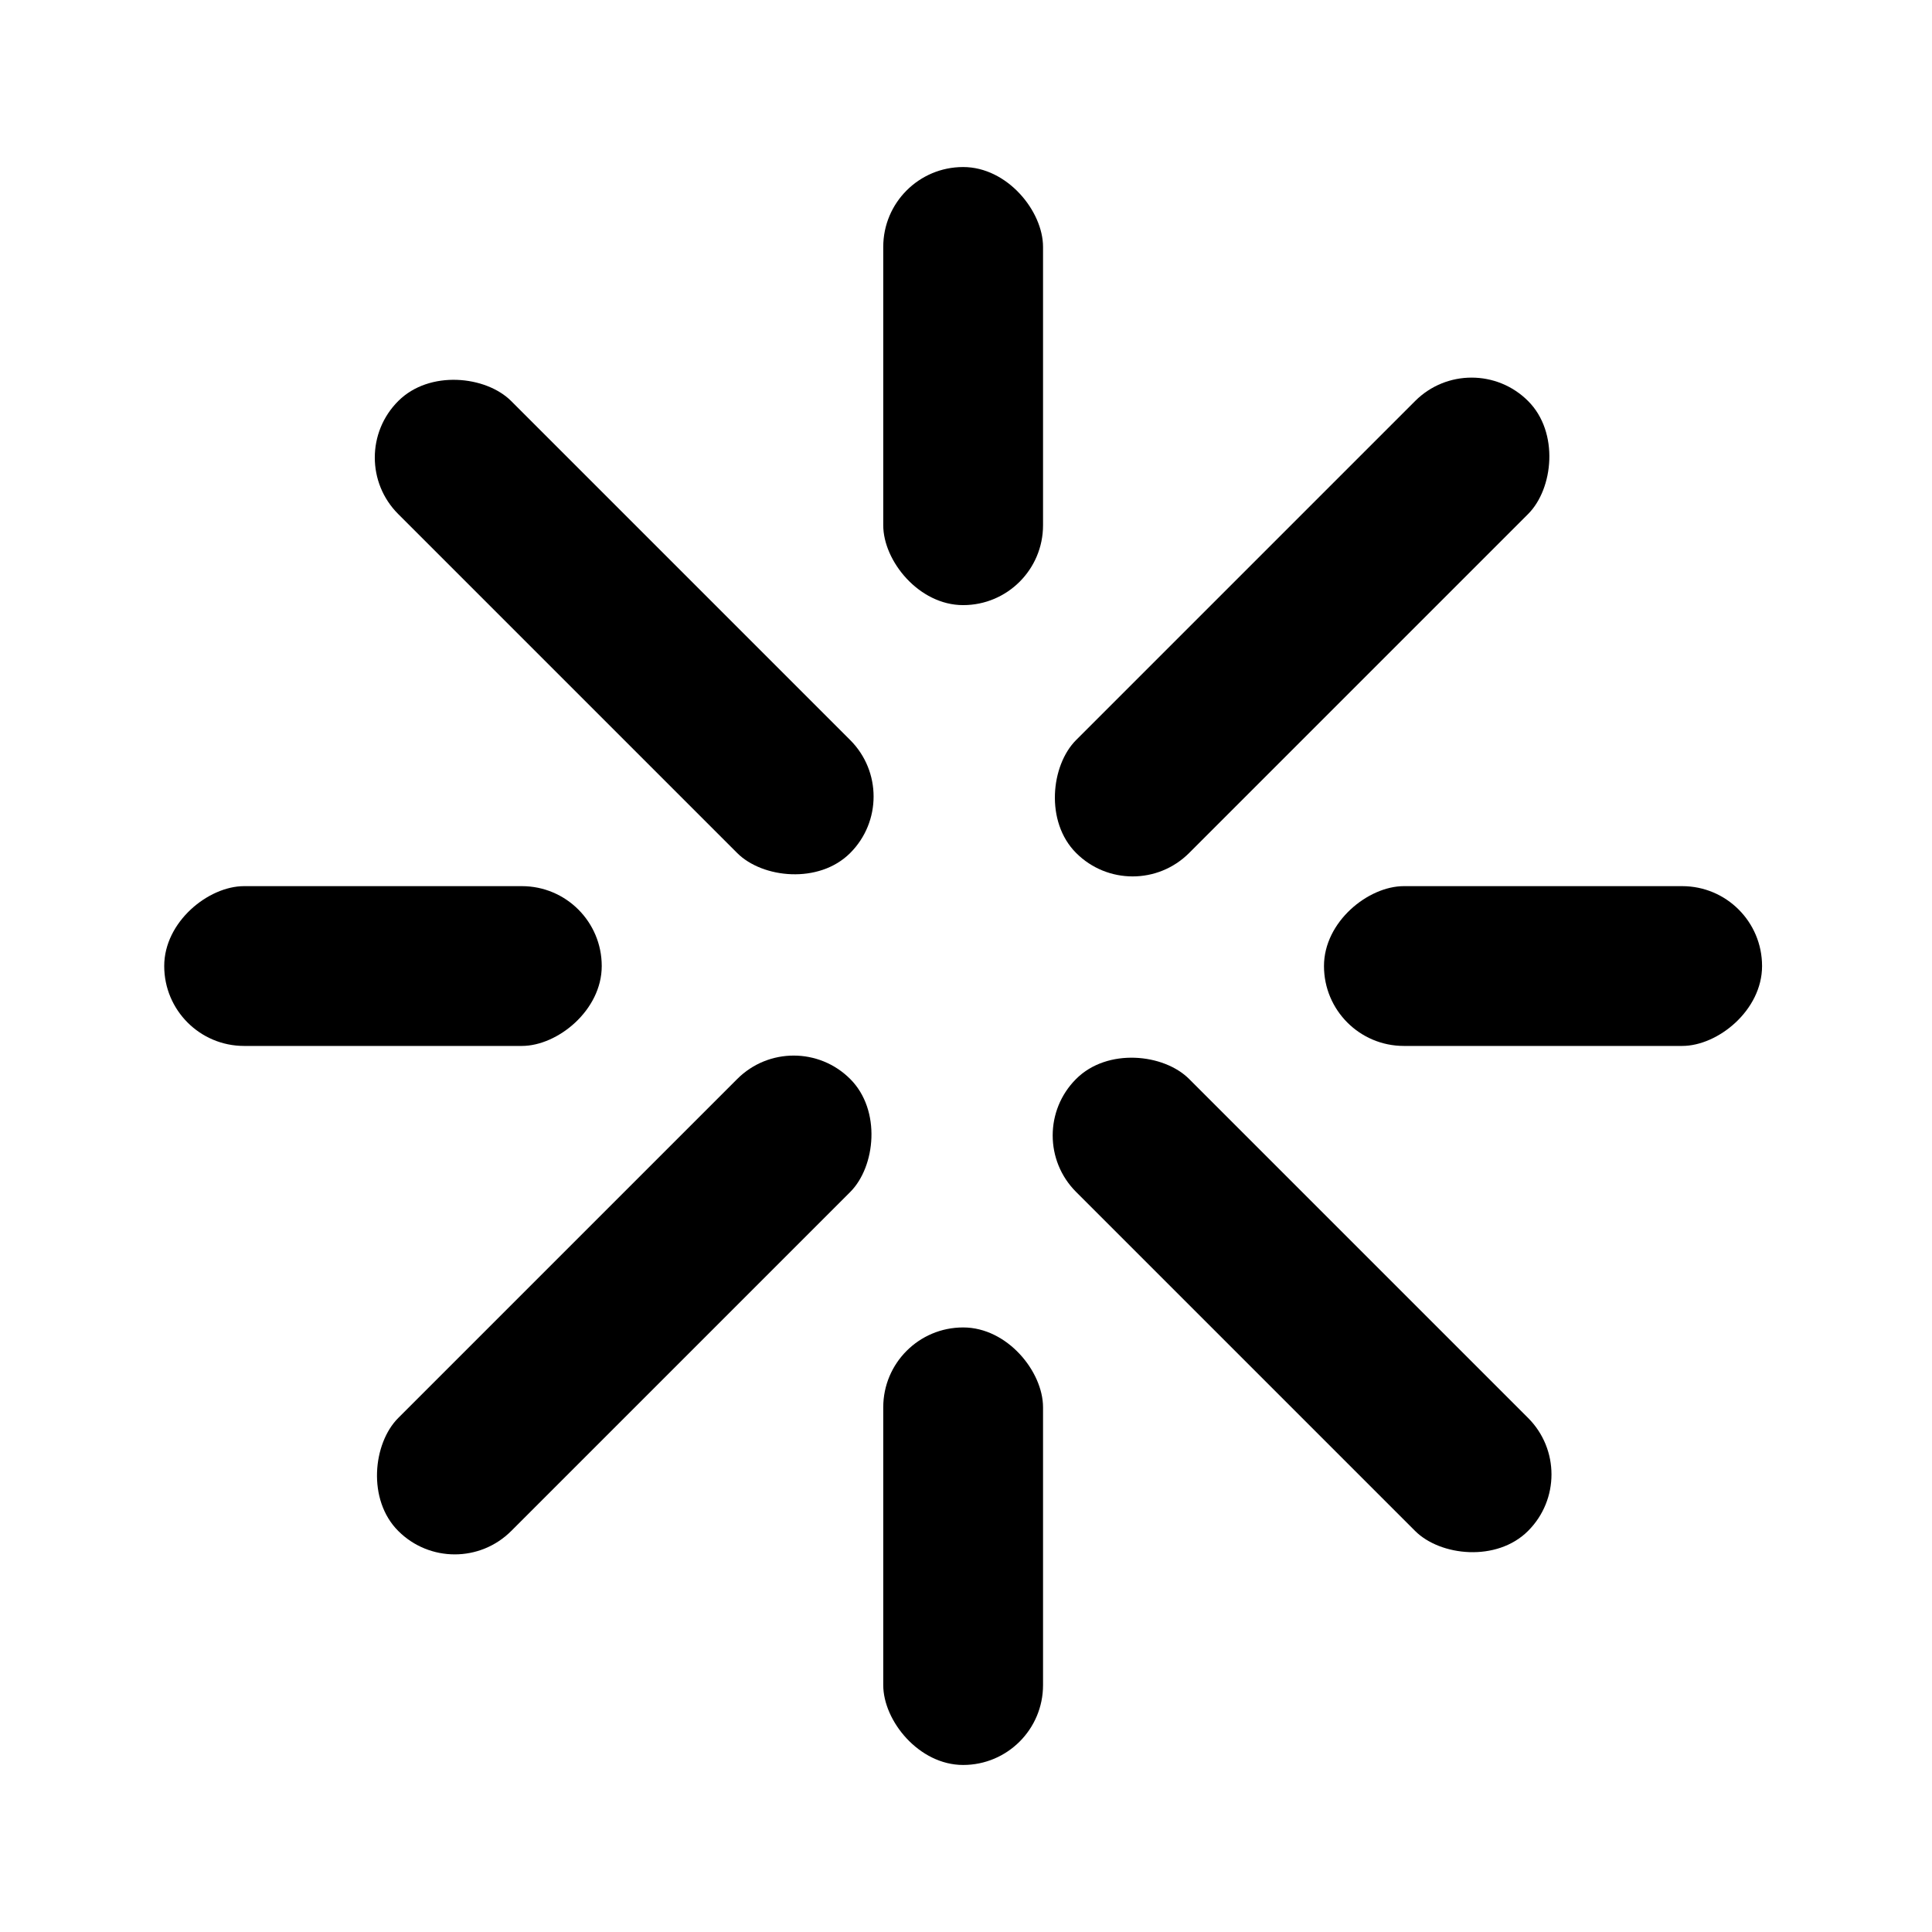 <svg width="24" height="24" viewBox="0 0 24 24" xmlns="http://www.w3.org/2000/svg">
    <rect x="4.245" y="5.684" width="1.985" height="7.94" rx=".992" transform="rotate(-45 4.245 5.684)"/>
    <rect x="12.666" y="14.105" width="1.985" height="7.94" rx=".992" transform="rotate(-45 12.666 14.105)"/>
    <rect x="5.649" y="19.72" width="1.985" height="7.94" rx=".992" transform="rotate(-135 5.649 19.72)"/>
    <rect x="14.07" y="11.298" width="1.985" height="7.94" rx=".992" transform="rotate(-135 14.07 11.298)"/>
    <rect x="2.04" y="12.993" width="1.985" height="5.435" rx=".992" transform="rotate(-90 2.04 12.993)"/>
    <rect x="16.447" y="12.993" width="1.985" height="5.442" rx=".992" transform="rotate(-90 16.447 12.993)"/>
    <rect x="12.957" y="21.925" width="1.985" height="5.435" rx=".992" transform="rotate(180 12.957 21.925)"/>
    <rect x="12.957" y="7.517" width="1.985" height="5.442" rx=".992" transform="rotate(180 12.957 7.517)"/>
</svg>